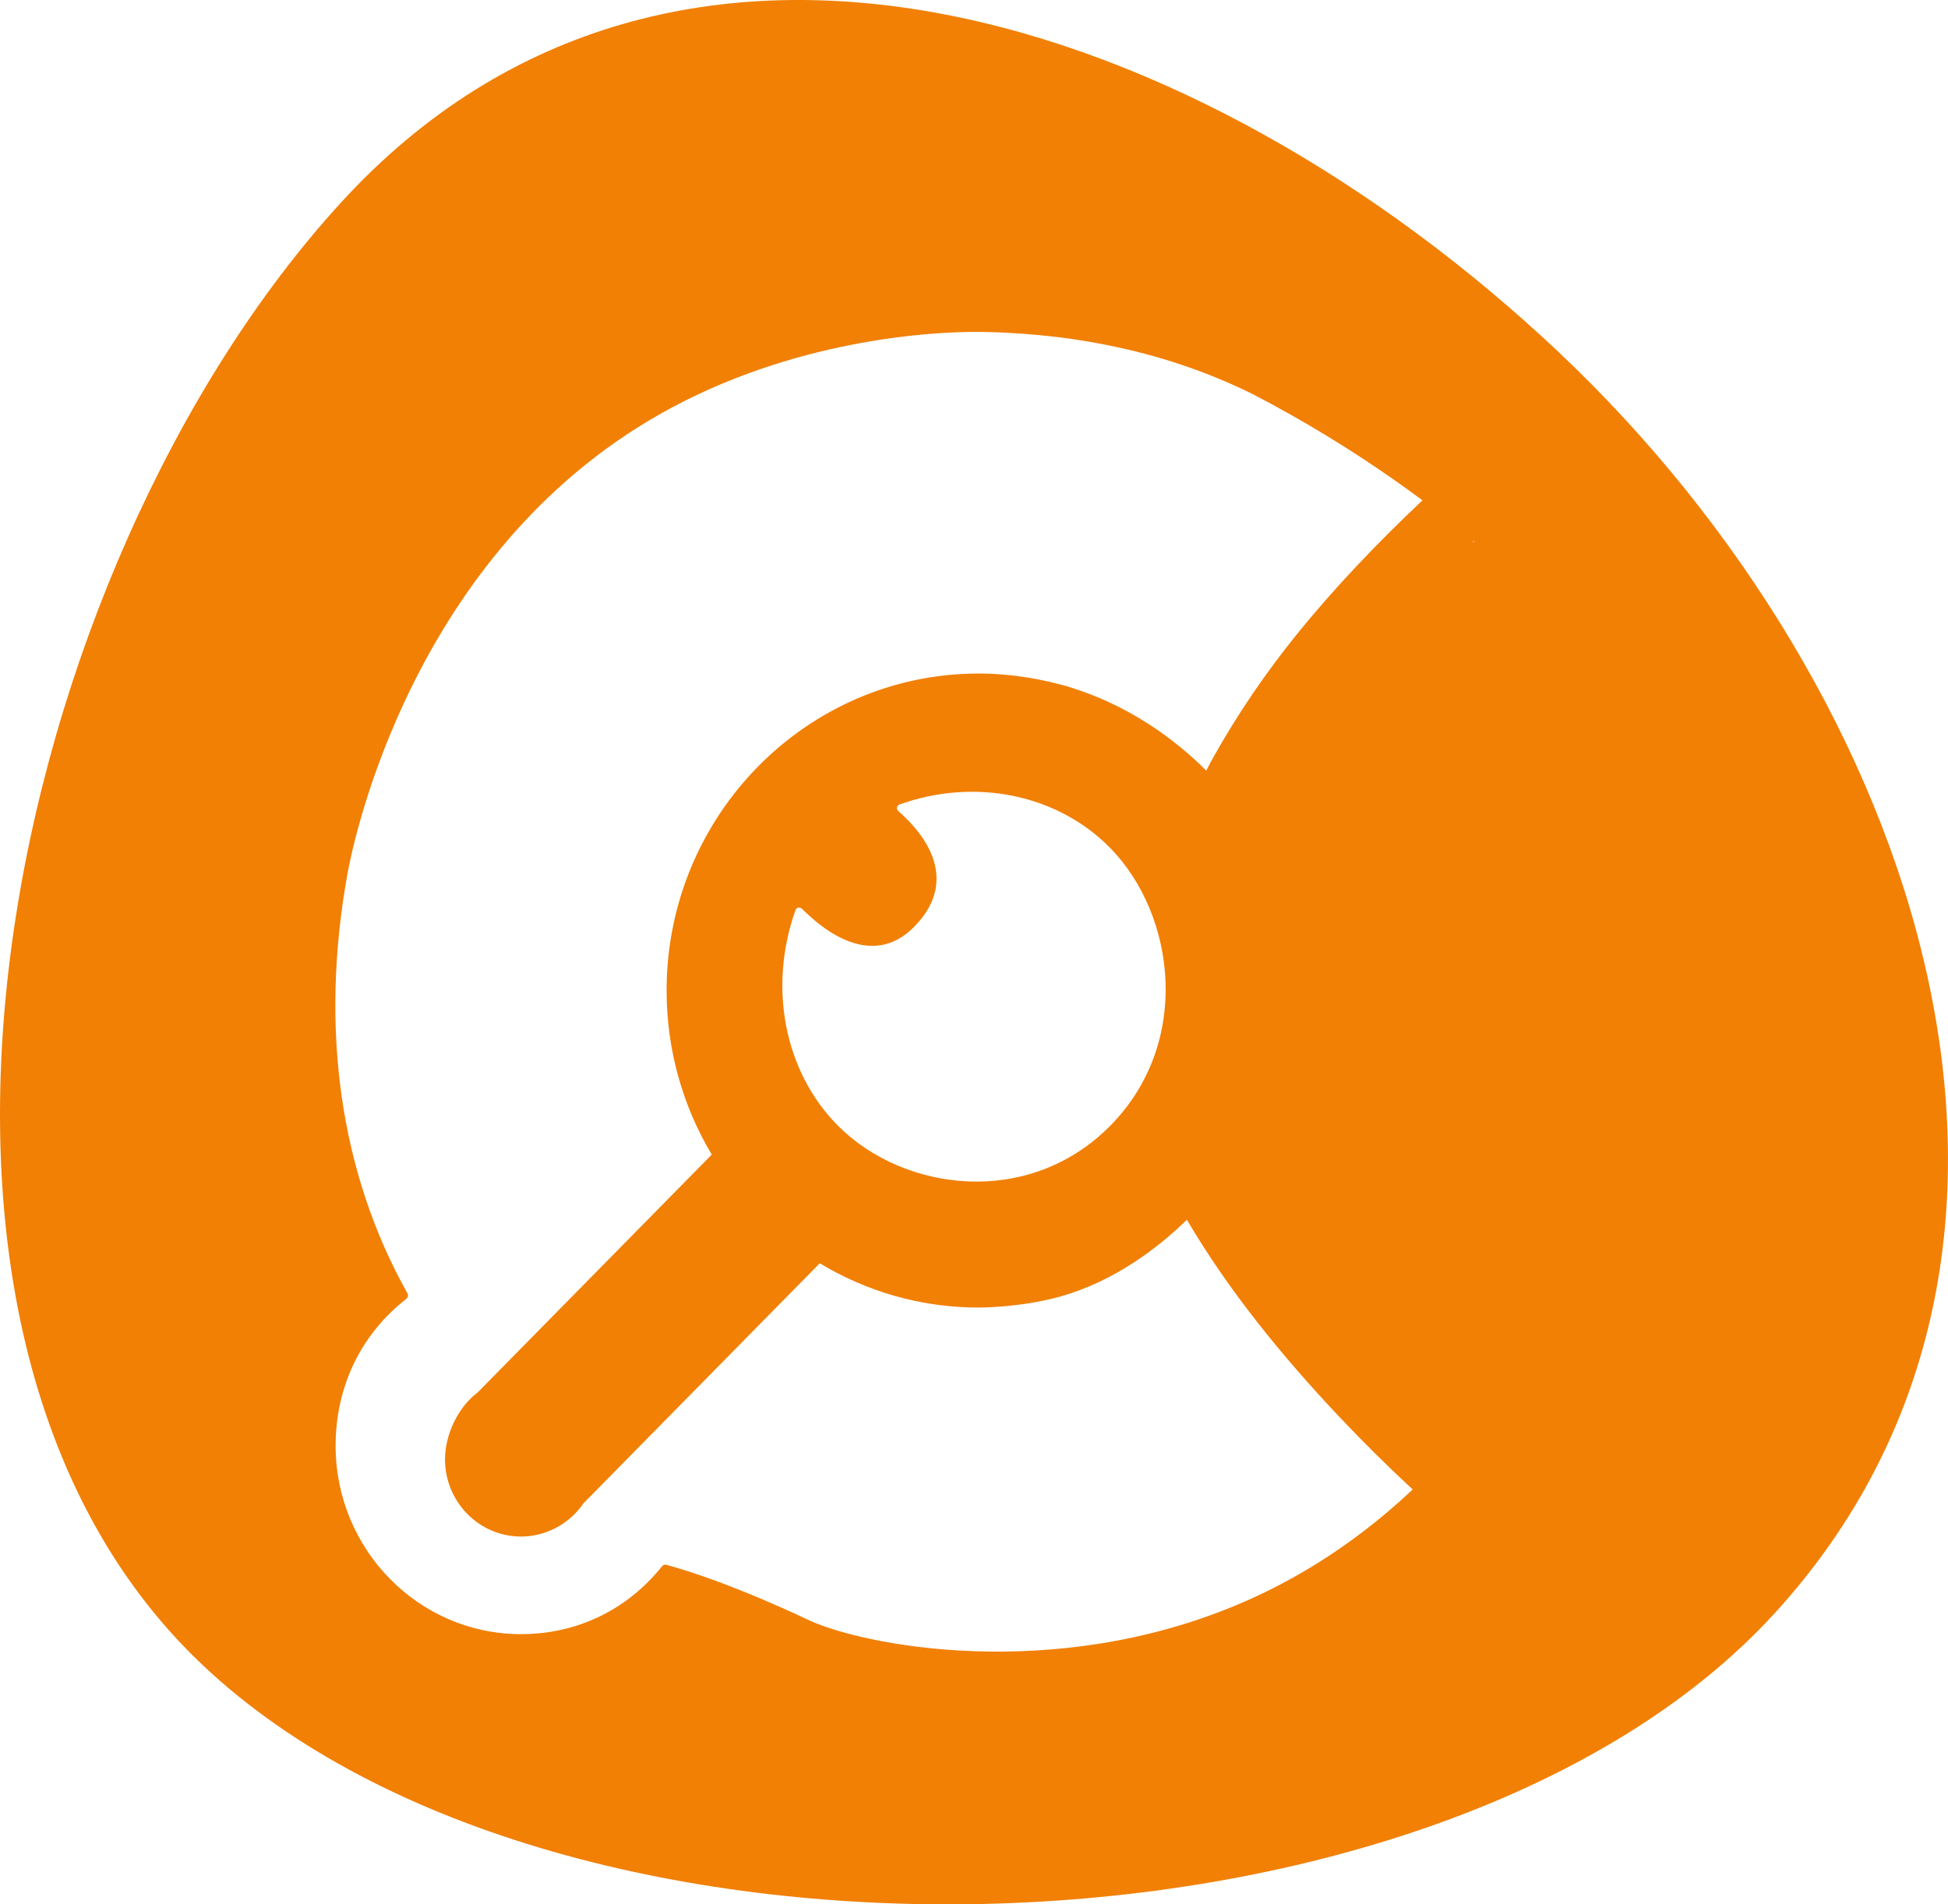 <svg width="45" height="44" viewBox="0 0 45 44" fill="none" xmlns="http://www.w3.org/2000/svg">
<path d="M36.021 8.149C27.742 0.332 15.601 -3.76 7.883 4.674C0.164 13.107 -3.617 30.629 4.682 38.472C12.98 46.316 33.269 45.717 40.987 37.284C48.706 28.85 44.32 15.993 36.021 8.149ZM20.734 18.723C20.734 18.723 20.712 18.681 20.724 18.645C20.732 18.62 20.752 18.599 20.777 18.589C22.529 17.959 24.443 18.357 25.654 19.6C27.166 21.155 27.529 24.099 25.654 26.004C23.777 27.912 20.88 27.544 19.352 26.004C18.122 24.765 17.74 22.811 18.377 21.027C18.386 21.002 18.407 20.982 18.432 20.973C18.467 20.962 18.503 20.981 18.509 20.983C18.568 21.013 19.955 22.612 21.128 21.403C22.455 20.036 20.759 18.773 20.735 18.721L20.734 18.723ZM24.507 15.82C24.185 15.732 23.466 15.562 22.607 15.562C18.633 15.562 15.399 18.847 15.399 22.886C15.399 24.273 15.781 25.571 16.442 26.677L11.03 32.177C10.588 32.506 10.28 33.138 10.28 33.718C10.28 34.701 11.068 35.502 12.036 35.502C12.59 35.502 13.119 35.23 13.45 34.776C13.455 34.769 13.458 34.761 13.46 34.753L18.937 29.188C20.013 29.837 21.267 30.211 22.607 30.211C22.688 30.211 23.594 30.206 24.483 29.959C25.754 29.605 26.765 28.818 27.418 28.183C28.39 29.834 29.624 31.34 30.925 32.721C31.475 33.303 32.045 33.869 32.634 34.414C31.092 35.871 29.601 36.644 28.657 37.046C24.316 38.903 19.879 38.013 18.637 37.412C18.637 37.412 16.863 36.556 15.411 36.16C15.411 36.16 15.408 36.16 15.402 36.157C15.396 36.154 15.392 36.154 15.384 36.153C15.379 36.151 15.374 36.151 15.367 36.151C15.362 36.151 15.357 36.151 15.351 36.153C15.345 36.153 15.341 36.156 15.334 36.158C15.33 36.16 15.325 36.162 15.32 36.166C15.316 36.169 15.311 36.172 15.307 36.176C15.304 36.179 15.302 36.179 15.3 36.181C14.49 37.197 13.329 37.757 12.035 37.757C9.674 37.757 7.753 35.805 7.753 33.406C7.753 32.037 8.336 30.828 9.393 30.004C9.396 30.001 9.398 29.998 9.401 29.995C9.404 29.991 9.409 29.986 9.411 29.982C9.414 29.977 9.417 29.971 9.419 29.966C9.421 29.961 9.423 29.956 9.424 29.95C9.424 29.945 9.424 29.94 9.424 29.933C9.424 29.927 9.424 29.922 9.424 29.915C9.424 29.91 9.421 29.905 9.419 29.898C9.417 29.895 9.417 29.891 9.416 29.888C7.859 27.121 7.378 23.765 8.028 20.181C8.164 19.435 9.515 12.802 15.265 9.557C18.324 7.83 21.535 7.675 22.447 7.669C23.564 7.659 24.694 7.822 24.705 7.824C25.928 8 27.03 8.292 28.075 8.718C28.397 8.848 28.683 8.98 28.931 9.102C29.227 9.256 29.526 9.417 29.828 9.588C30.933 10.212 31.941 10.877 32.86 11.56C31.82 12.542 30.827 13.578 29.93 14.69C29.224 15.567 28.598 16.487 28.045 17.469C27.983 17.579 27.923 17.692 27.866 17.805C27.172 17.114 26.059 16.245 24.506 15.817L24.507 15.82ZM34 12.546C34.017 12.53 34.034 12.514 34.051 12.498C34.054 12.501 34.059 12.504 34.062 12.507C34.041 12.519 34.02 12.533 33.999 12.546H34Z" fill="#F18005"/>
</svg>
